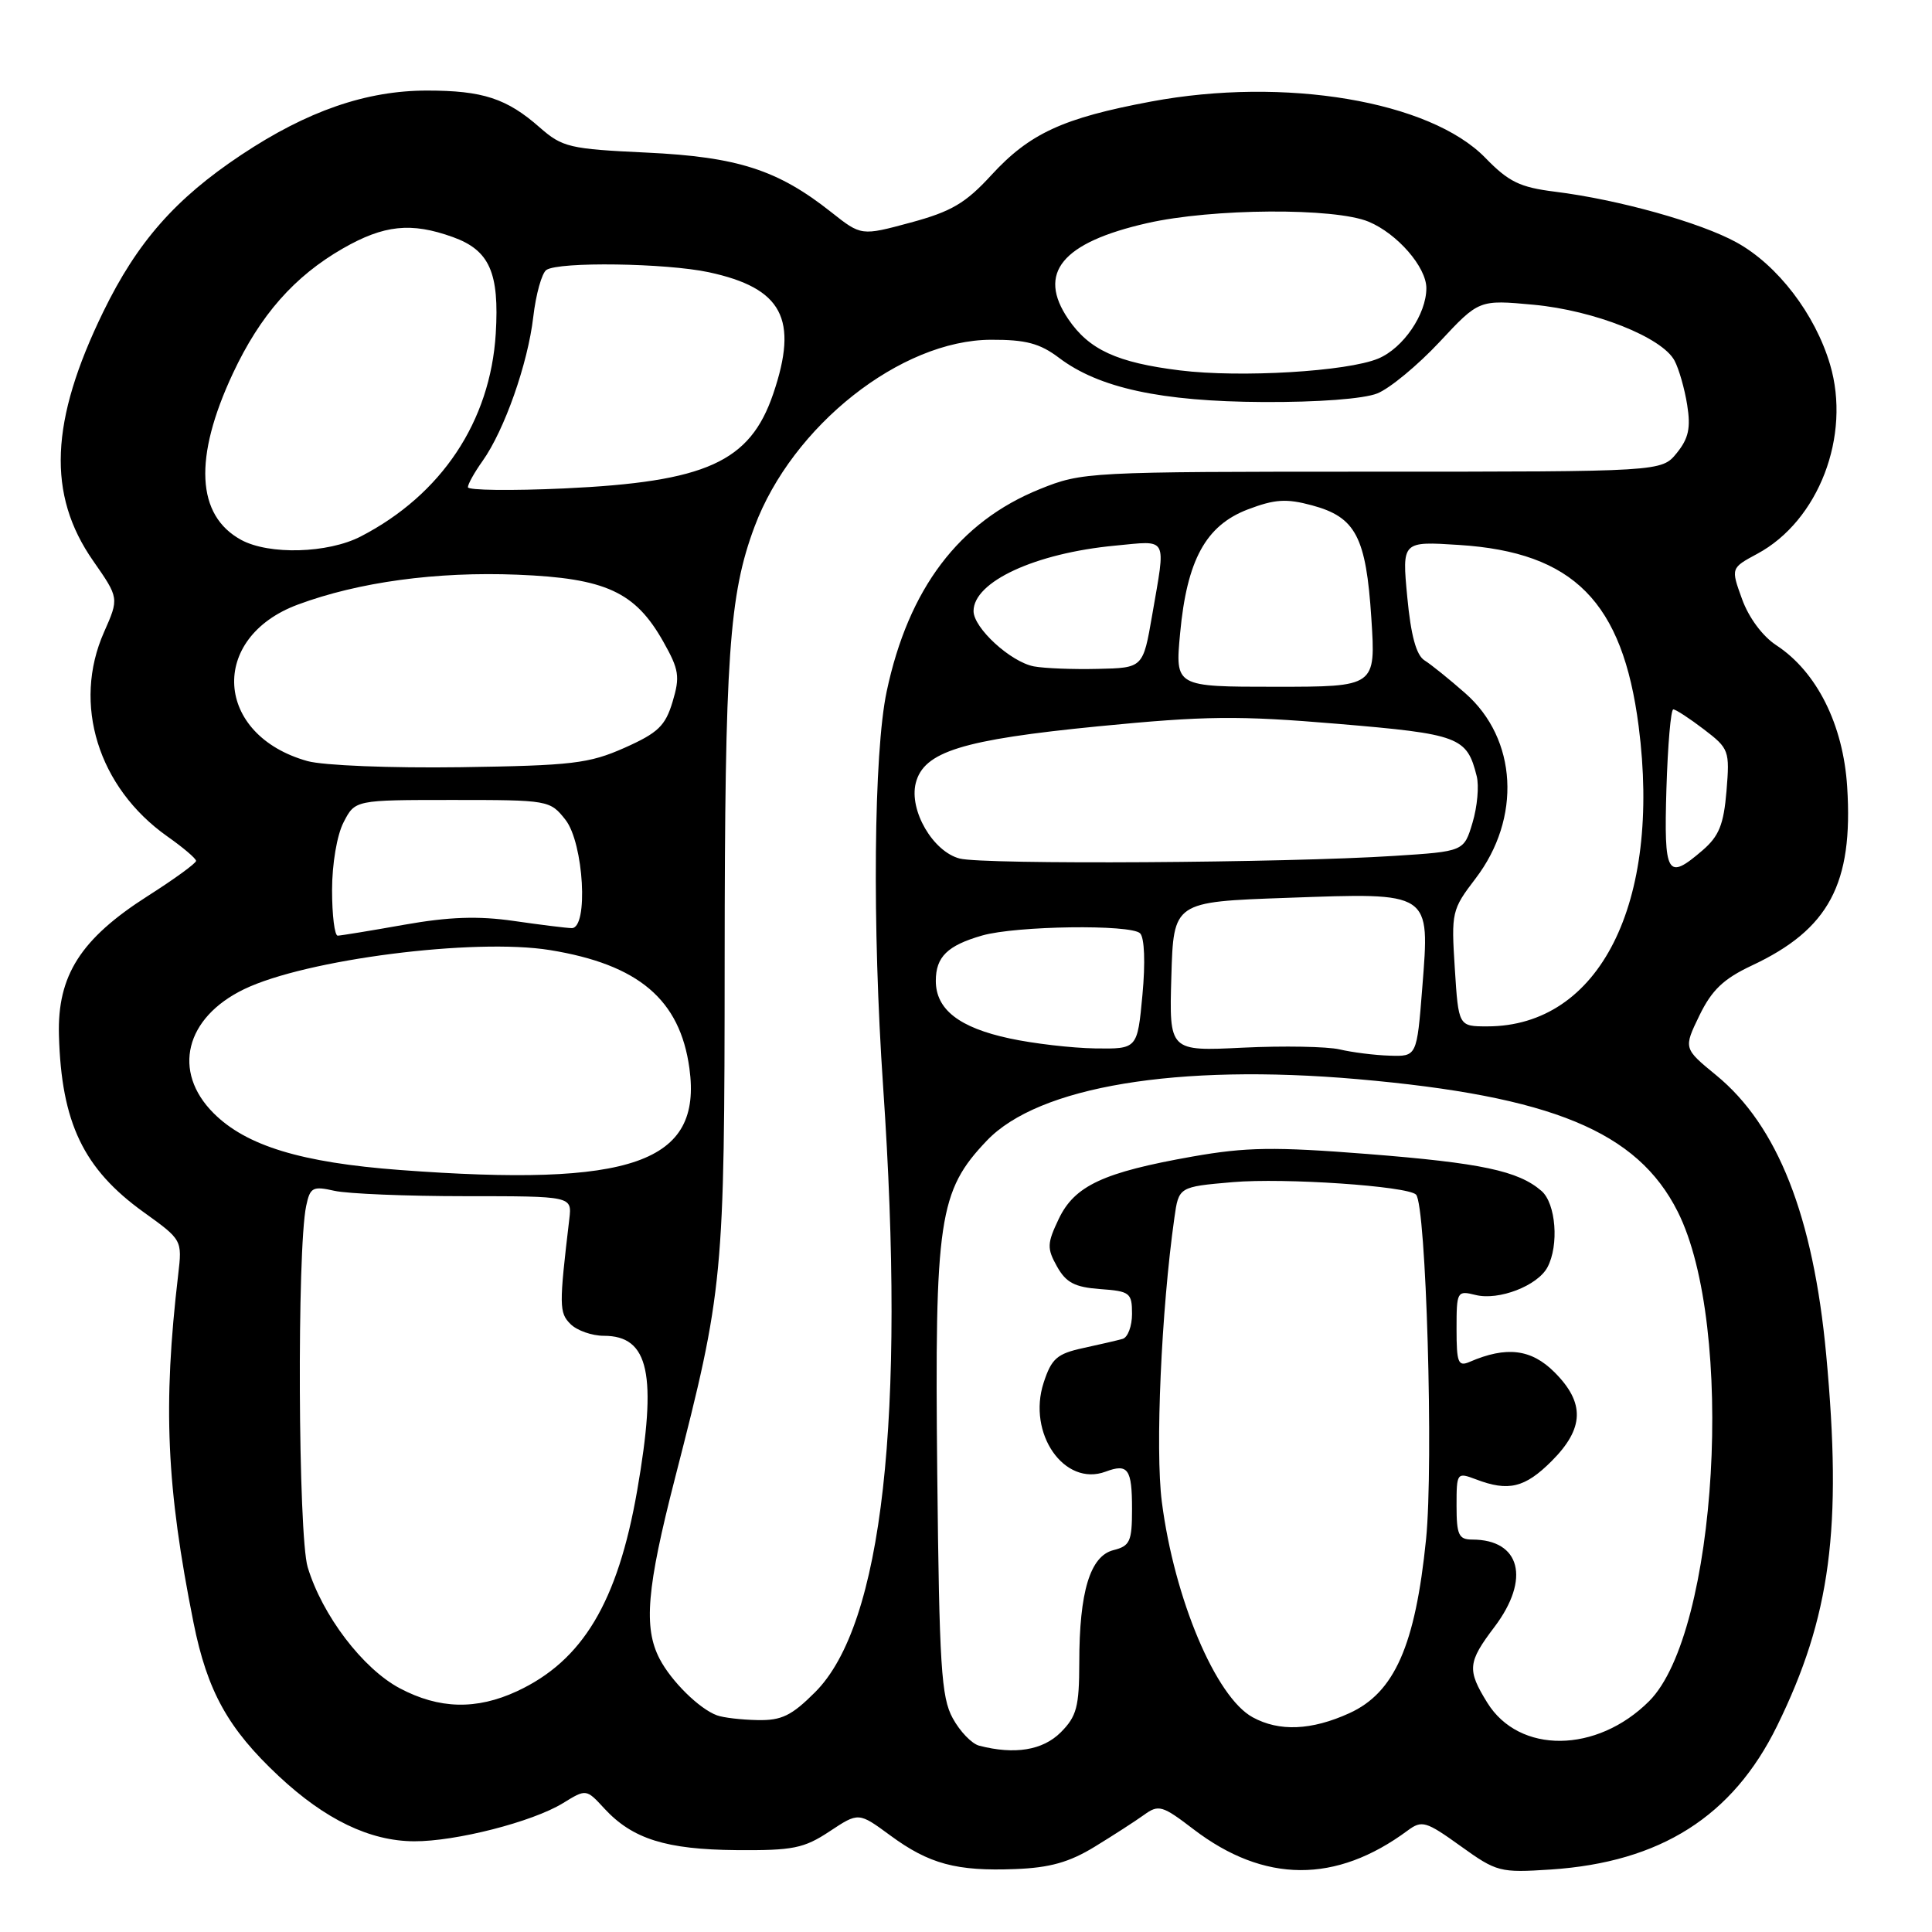 <?xml version="1.0" encoding="UTF-8" standalone="no"?>
<!DOCTYPE svg PUBLIC "-//W3C//DTD SVG 1.1//EN" "http://www.w3.org/Graphics/SVG/1.1/DTD/svg11.dtd" >
<svg xmlns="http://www.w3.org/2000/svg" xmlns:xlink="http://www.w3.org/1999/xlink" version="1.1" viewBox="0 0 256 256">
 <g >
 <path fill="currentColor"
d=" M 145.04 244.71 C 147.49 243.21 150.44 241.31 151.59 240.48 C 153.52 239.08 154.01 239.22 158.15 242.39 C 167.53 249.55 177.02 249.60 186.53 242.55 C 188.41 241.16 188.95 241.32 193.53 244.61 C 198.33 248.06 198.74 248.16 205.50 247.72 C 220.03 246.75 229.59 240.68 235.47 228.70 C 242.57 214.23 244.12 202.52 241.98 179.50 C 240.27 161.14 235.55 149.15 227.40 142.47 C 223.07 138.92 223.07 138.92 225.18 134.56 C 226.83 131.17 228.38 129.70 232.12 127.94 C 242.35 123.15 245.58 117.10 244.76 104.26 C 244.24 96.01 240.73 89.01 235.37 85.50 C 233.55 84.31 231.71 81.83 230.83 79.38 C 229.34 75.27 229.34 75.27 232.85 73.38 C 240.98 69.01 245.30 57.75 242.49 48.29 C 240.51 41.61 235.55 35.13 230.12 32.13 C 225.34 29.49 214.48 26.45 206.04 25.40 C 201.39 24.82 199.91 24.10 196.81 20.91 C 189.48 13.38 170.21 10.14 152.50 13.46 C 140.84 15.64 136.43 17.68 131.36 23.20 C 127.95 26.92 126.07 28.03 120.67 29.49 C 114.12 31.26 114.12 31.26 110.14 28.11 C 103.07 22.51 97.75 20.79 85.68 20.22 C 75.46 19.74 74.52 19.52 71.52 16.89 C 67.15 13.04 63.96 12.00 56.59 12.00 C 48.53 12.00 40.72 14.70 31.97 20.52 C 23.25 26.32 18.20 32.05 13.69 41.30 C 6.62 55.81 6.22 65.53 12.34 74.31 C 15.78 79.25 15.78 79.25 13.78 83.77 C 9.57 93.28 13.00 104.34 22.16 110.82 C 24.25 112.29 25.97 113.75 25.98 114.07 C 25.99 114.38 23.11 116.48 19.57 118.73 C 10.69 124.40 7.59 129.25 7.81 137.17 C 8.13 148.78 11.06 154.89 19.05 160.63 C 24.13 164.28 24.15 164.31 23.61 168.90 C 21.57 186.27 22.05 197.07 25.64 215.00 C 27.47 224.11 30.22 229.06 36.93 235.34 C 43.09 241.10 49.00 243.95 54.86 243.98 C 60.39 244.01 70.57 241.40 74.59 238.93 C 77.68 237.03 77.68 237.03 80.09 239.65 C 83.81 243.67 88.25 245.07 97.60 245.15 C 105.07 245.21 106.52 244.92 109.92 242.67 C 113.77 240.12 113.77 240.12 117.96 243.20 C 123.11 246.99 126.74 247.97 134.54 247.66 C 139.09 247.49 141.69 246.76 145.04 244.71 Z  M 129.74 231.31 C 128.77 231.06 127.19 229.42 126.24 227.67 C 124.72 224.91 124.46 220.76 124.19 195.20 C 123.84 161.51 124.39 157.82 130.77 151.13 C 137.61 143.96 155.99 140.91 179.85 142.99 C 205.65 145.25 216.95 149.92 222.30 160.54 C 229.95 175.72 227.58 216.35 218.52 225.41 C 211.59 232.34 201.29 232.44 197.07 225.61 C 194.38 221.26 194.47 220.27 198.03 215.57 C 202.82 209.23 201.48 204.00 195.07 204.00 C 193.29 204.00 193.00 203.38 193.00 199.52 C 193.00 195.13 193.05 195.07 195.57 196.02 C 199.88 197.67 202.06 197.14 205.60 193.60 C 209.93 189.27 210.04 185.88 205.97 181.82 C 202.90 178.75 199.61 178.35 194.75 180.45 C 193.21 181.12 193.00 180.59 193.00 176.09 C 193.00 171.11 193.07 170.98 195.52 171.59 C 198.58 172.36 203.72 170.38 205.04 167.93 C 206.60 165.01 206.17 159.46 204.25 157.80 C 201.18 155.14 196.27 154.10 181.21 152.91 C 168.83 151.94 165.15 151.99 158.00 153.25 C 146.19 155.34 142.39 157.11 140.29 161.51 C 138.74 164.77 138.71 165.40 140.06 167.82 C 141.26 169.96 142.41 170.56 145.78 170.81 C 149.72 171.09 150.00 171.31 150.00 174.09 C 150.00 175.72 149.44 177.22 148.75 177.41 C 148.06 177.61 145.70 178.15 143.50 178.63 C 140.06 179.38 139.33 180.02 138.29 183.21 C 136.09 189.94 141.03 197.04 146.50 195.00 C 149.47 193.89 150.00 194.63 150.00 199.95 C 150.00 204.25 149.73 204.85 147.54 205.40 C 144.45 206.18 143.01 210.90 143.01 220.30 C 143.00 226.17 142.67 227.42 140.55 229.55 C 138.16 231.93 134.44 232.53 129.74 231.31 Z  M 165.99 227.55 C 161.10 224.89 155.60 211.84 153.95 199.01 C 153.06 192.10 153.88 173.59 155.61 161.38 C 156.19 157.26 156.19 157.26 163.34 156.64 C 170.17 156.05 186.50 157.16 187.63 158.29 C 188.97 159.64 189.97 193.94 188.96 203.96 C 187.54 218.03 184.78 224.29 178.79 227.01 C 173.78 229.29 169.50 229.47 165.99 227.55 Z  M 95.00 227.29 C 92.67 226.44 88.95 222.78 87.40 219.80 C 85.25 215.66 85.69 210.44 89.44 195.87 C 95.87 170.84 96.00 169.46 96.02 127.14 C 96.04 87.00 96.61 78.80 99.98 69.79 C 104.98 56.42 119.37 45.05 131.32 45.02 C 135.93 45.00 137.79 45.50 140.32 47.41 C 145.60 51.41 153.83 53.20 167.36 53.27 C 174.65 53.31 180.70 52.85 182.50 52.13 C 184.15 51.47 187.86 48.40 190.74 45.32 C 195.97 39.71 195.97 39.71 203.21 40.38 C 211.25 41.13 220.23 44.69 221.88 47.78 C 222.46 48.86 223.22 51.50 223.56 53.65 C 224.05 56.70 223.75 58.09 222.18 60.03 C 220.17 62.50 220.17 62.50 181.84 62.50 C 144.10 62.50 143.41 62.54 137.78 64.81 C 127.08 69.13 120.38 77.99 117.49 91.62 C 115.77 99.75 115.56 122.68 117.02 144.00 C 120.02 187.90 116.95 215.29 108.01 224.22 C 104.89 227.34 103.56 227.99 100.37 227.92 C 98.24 227.88 95.83 227.60 95.00 227.29 Z  M 52.98 223.71 C 48.08 221.11 42.70 214.05 40.77 207.66 C 39.50 203.45 39.34 165.63 40.57 159.79 C 41.09 157.33 41.43 157.14 44.32 157.79 C 46.07 158.18 53.87 158.50 61.65 158.50 C 75.79 158.50 75.79 158.50 75.44 161.50 C 74.07 173.04 74.08 173.94 75.60 175.45 C 76.45 176.30 78.44 177.00 80.01 177.00 C 86.01 177.00 87.11 182.09 84.43 197.50 C 81.85 212.30 77.20 220.06 68.50 224.10 C 63.12 226.59 58.20 226.47 52.98 223.71 Z  M 53.00 155.03 C 39.92 154.05 32.63 151.83 28.30 147.50 C 22.78 141.98 24.53 134.86 32.33 131.08 C 40.51 127.12 62.83 124.27 72.87 125.89 C 84.62 127.80 90.10 132.45 91.35 141.55 C 93.07 154.08 83.80 157.33 53.00 155.03 Z  M 177.50 139.05 C 175.85 138.67 170.10 138.56 164.71 138.82 C 154.92 139.30 154.92 139.30 155.21 129.40 C 155.50 119.50 155.50 119.50 170.50 118.97 C 189.77 118.28 189.46 118.07 188.46 130.86 C 187.74 140.00 187.74 140.00 184.12 139.88 C 182.13 139.82 179.15 139.44 177.50 139.05 Z  M 133.79 137.60 C 127.09 136.17 124.00 133.75 124.00 129.97 C 124.00 126.79 125.54 125.28 130.14 123.96 C 134.64 122.67 149.86 122.46 151.07 123.67 C 151.65 124.25 151.78 127.55 151.38 131.82 C 150.71 139.00 150.71 139.00 145.11 138.92 C 142.02 138.87 136.93 138.28 133.79 137.60 Z  M 192.77 128.33 C 192.29 120.88 192.37 120.53 195.51 116.42 C 201.63 108.41 201.05 97.91 194.16 91.86 C 192.06 90.01 189.63 88.05 188.75 87.50 C 187.66 86.81 186.95 84.20 186.47 79.11 C 185.77 71.72 185.77 71.72 193.35 72.21 C 208.52 73.18 215.00 79.73 217.13 96.23 C 220.16 119.69 211.94 136.00 197.07 136.00 C 193.26 136.00 193.26 136.00 192.77 128.33 Z  M 44.00 117.95 C 44.00 114.48 44.65 110.64 45.53 108.95 C 47.05 106.00 47.05 106.00 59.95 106.00 C 72.70 106.00 72.88 106.03 74.93 108.63 C 77.35 111.72 78.00 123.02 75.75 122.98 C 75.06 122.97 71.61 122.54 68.08 122.03 C 63.37 121.35 59.51 121.48 53.58 122.53 C 49.14 123.32 45.16 123.97 44.75 123.98 C 44.34 123.99 44.00 121.28 44.00 117.95 Z  M 127.16 113.76 C 123.62 112.84 120.44 107.38 121.34 103.77 C 122.39 99.60 127.47 98.02 145.53 96.24 C 159.76 94.85 164.01 94.80 177.23 95.91 C 193.38 97.27 194.37 97.64 195.67 102.84 C 196.00 104.13 195.75 106.90 195.12 109.00 C 193.98 112.82 193.98 112.82 184.74 113.41 C 170.43 114.34 130.32 114.59 127.16 113.76 Z  M 220.81 104.50 C 220.99 98.73 221.39 94.00 221.72 94.00 C 222.05 94.00 223.87 95.19 225.77 96.64 C 229.11 99.19 229.21 99.45 228.77 104.81 C 228.40 109.26 227.78 110.79 225.60 112.67 C 220.89 116.72 220.47 116.01 220.81 104.50 Z  M 40.75 100.85 C 28.42 97.41 27.62 84.51 39.47 80.11 C 47.52 77.12 57.83 75.72 68.57 76.15 C 80.27 76.62 84.18 78.42 87.91 85.06 C 89.98 88.73 90.12 89.66 89.12 92.99 C 88.16 96.18 87.20 97.11 82.75 99.09 C 78.04 101.18 75.82 101.44 61.00 101.66 C 51.77 101.79 42.85 101.43 40.75 100.85 Z  M 156.37 83.93 C 157.27 74.21 159.77 69.64 165.32 67.51 C 168.92 66.14 170.44 66.04 173.85 66.96 C 179.64 68.52 181.01 71.12 181.71 81.92 C 182.30 91.00 182.30 91.00 169.00 91.00 C 155.71 91.00 155.71 91.00 156.37 83.93 Z  M 137.00 88.30 C 133.92 87.72 129.00 83.21 129.00 80.97 C 129.00 77.08 137.17 73.30 147.75 72.30 C 154.87 71.63 154.49 70.93 152.67 81.50 C 151.46 88.50 151.46 88.50 145.48 88.63 C 142.19 88.71 138.38 88.56 137.00 88.30 Z  M 31.96 71.54 C 26.01 68.30 25.63 60.66 30.86 49.48 C 34.48 41.75 39.00 36.62 45.42 32.93 C 50.88 29.80 54.47 29.42 60.00 31.41 C 64.87 33.16 66.18 36.12 65.69 44.21 C 64.97 55.85 58.50 65.56 47.79 71.09 C 43.44 73.33 35.66 73.55 31.96 71.54 Z  M 62.00 64.56 C 62.00 64.14 62.87 62.59 63.93 61.10 C 66.83 57.03 69.94 48.20 70.66 42.00 C 71.01 38.98 71.80 36.17 72.40 35.77 C 74.06 34.65 88.23 34.86 93.91 36.07 C 103.67 38.17 105.84 42.25 102.45 52.20 C 99.37 61.23 93.57 63.85 74.75 64.72 C 67.74 65.04 62.00 64.97 62.00 64.56 Z  M 156.35 49.08 C 148.02 48.05 144.31 46.35 141.55 42.28 C 137.39 36.17 140.70 32.14 151.99 29.57 C 160.63 27.60 176.87 27.50 181.36 29.38 C 185.16 30.97 189.00 35.39 189.00 38.18 C 189.00 41.64 185.93 46.13 182.63 47.51 C 178.52 49.23 164.37 50.07 156.35 49.08 Z "/>
</g>
</svg>